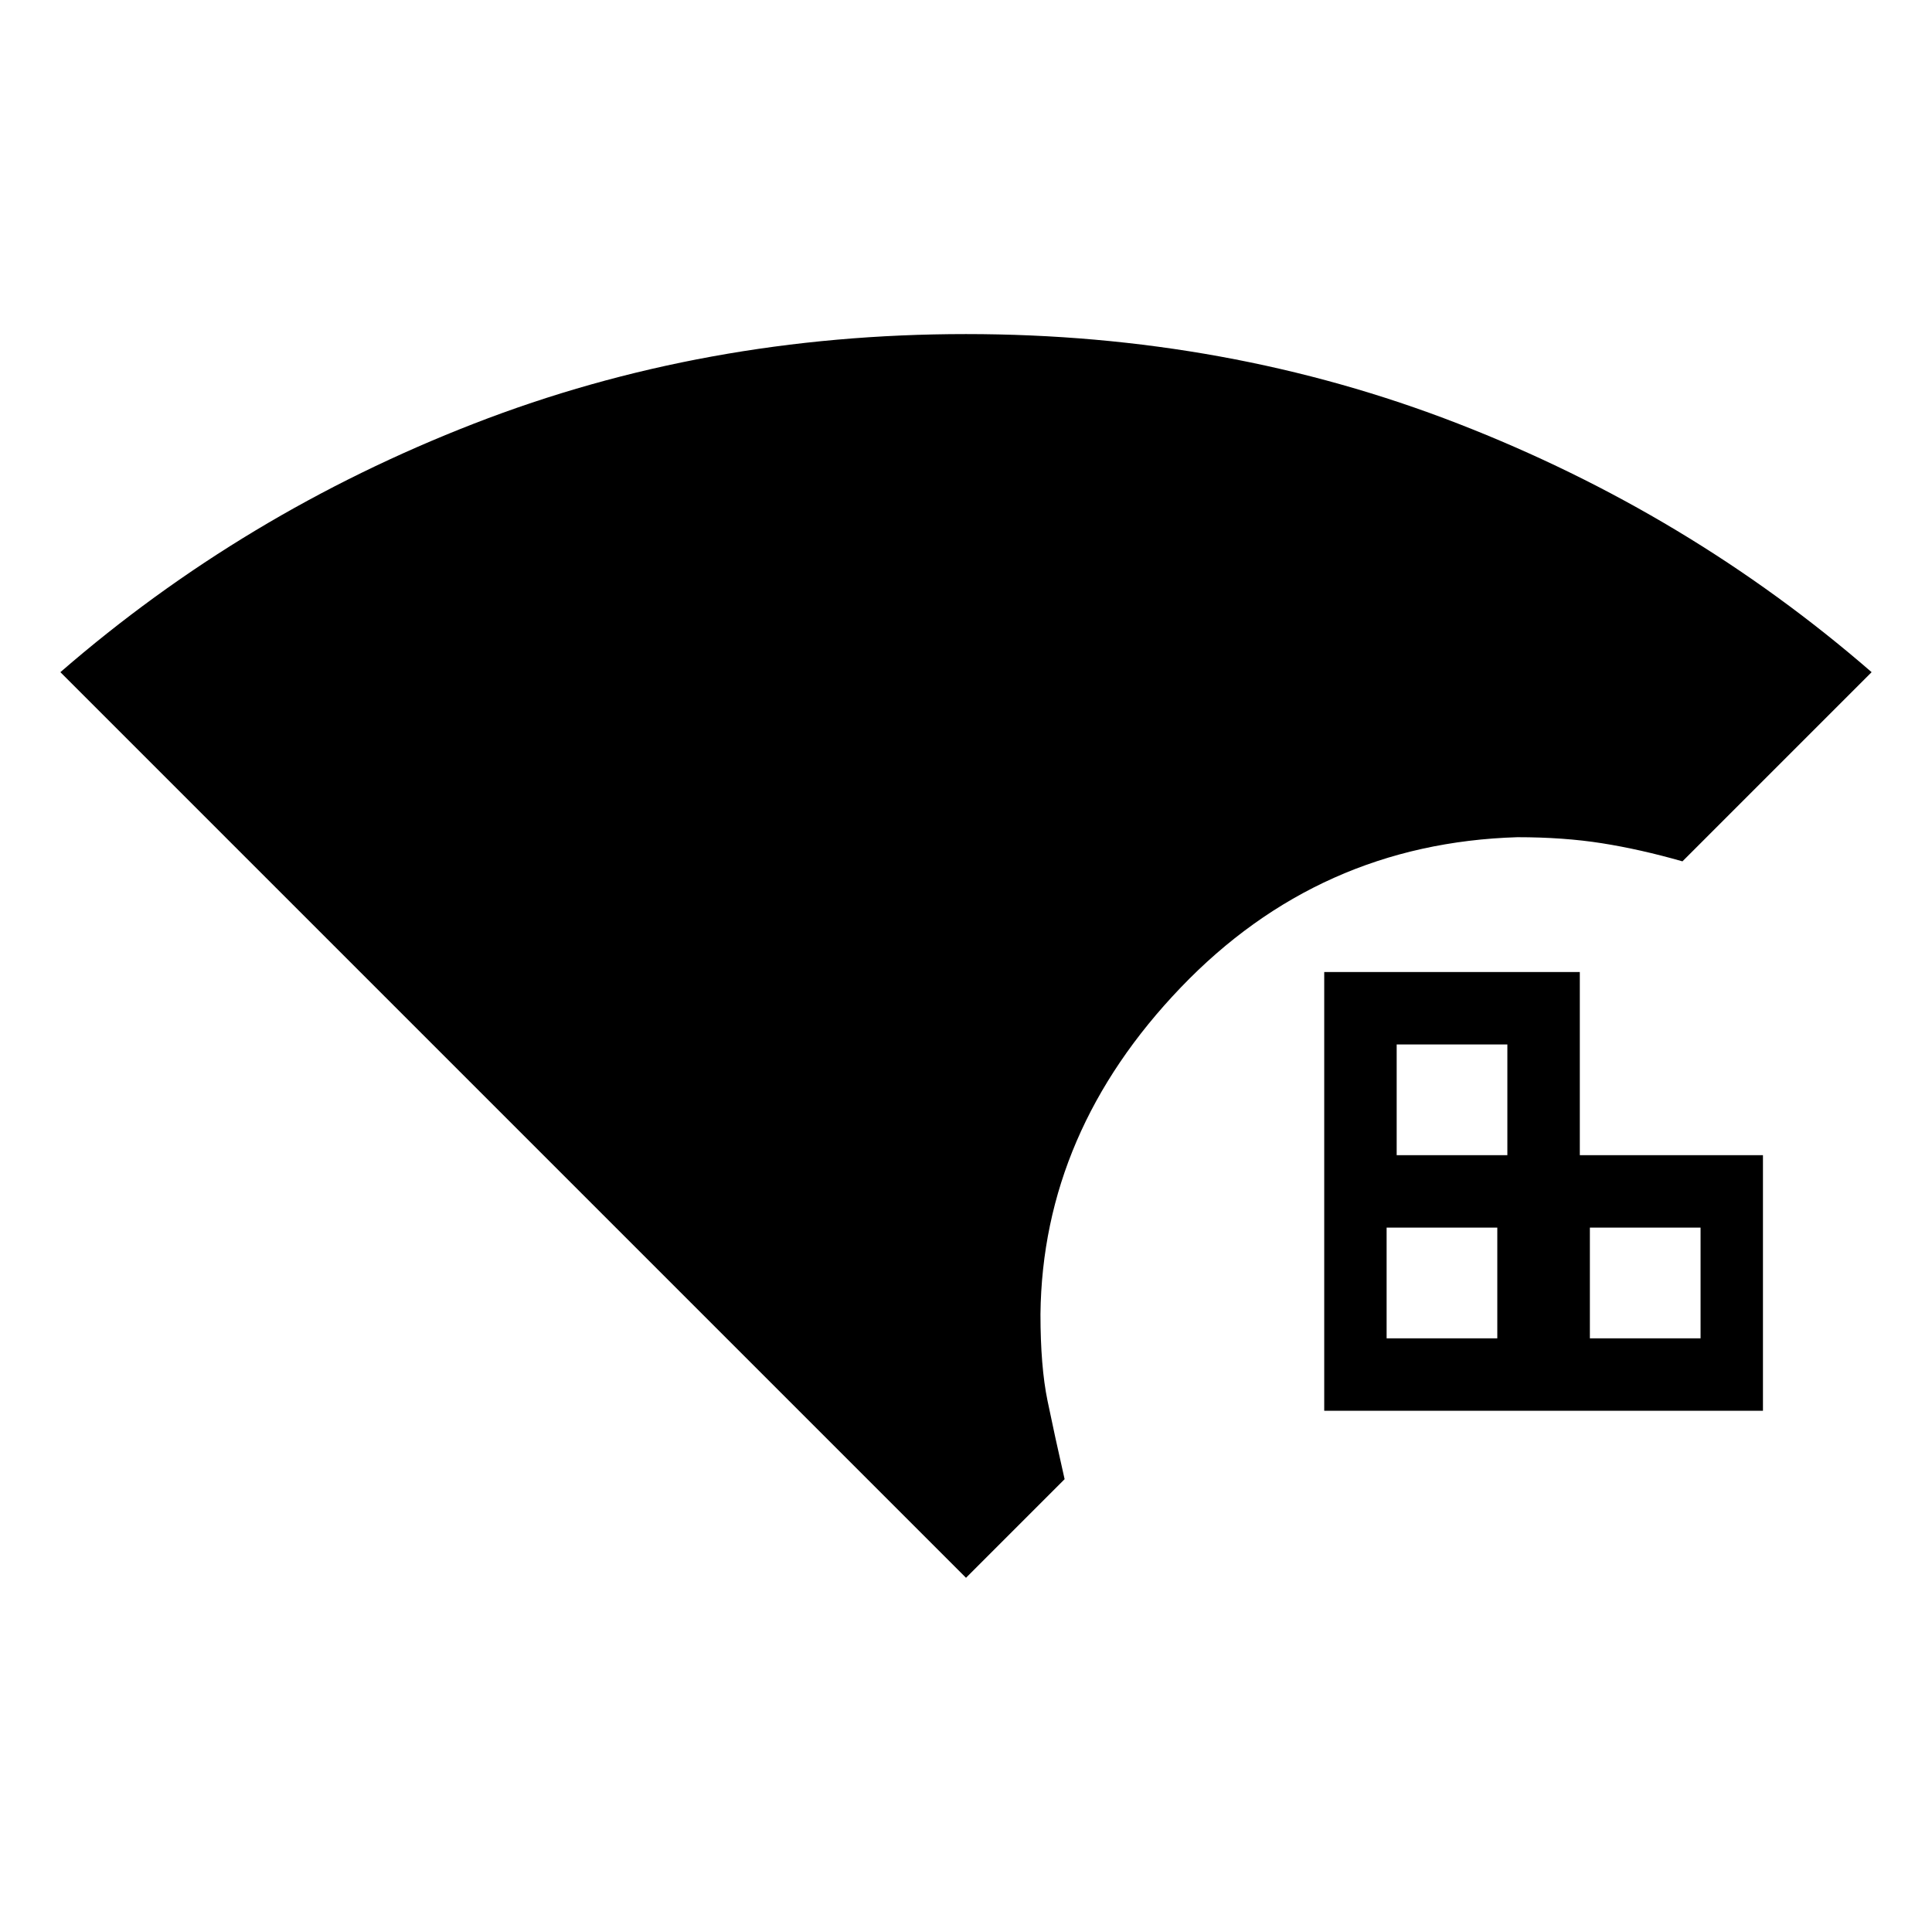 <svg xmlns="http://www.w3.org/2000/svg" height="20" viewBox="0 -960 960 960" width="20"><path d="M480-176 30-626q91-79 205.5-123.5T480-794q130 0 244.5 44.5T930-626l-94 94q-21-6-40.01-9-19-3-41.99-3-98.6 3-167.3 74.7Q518-397.6 517-307q0 25.99 3.5 42.99Q524-247 529-225l-49 49Zm178-83v-218h127v91h91v127H658Zm36-127h55v-55h-55v55Zm96 91h55v-55h-55v55Zm-101 0h55v-55h-55v55Z"/></svg>